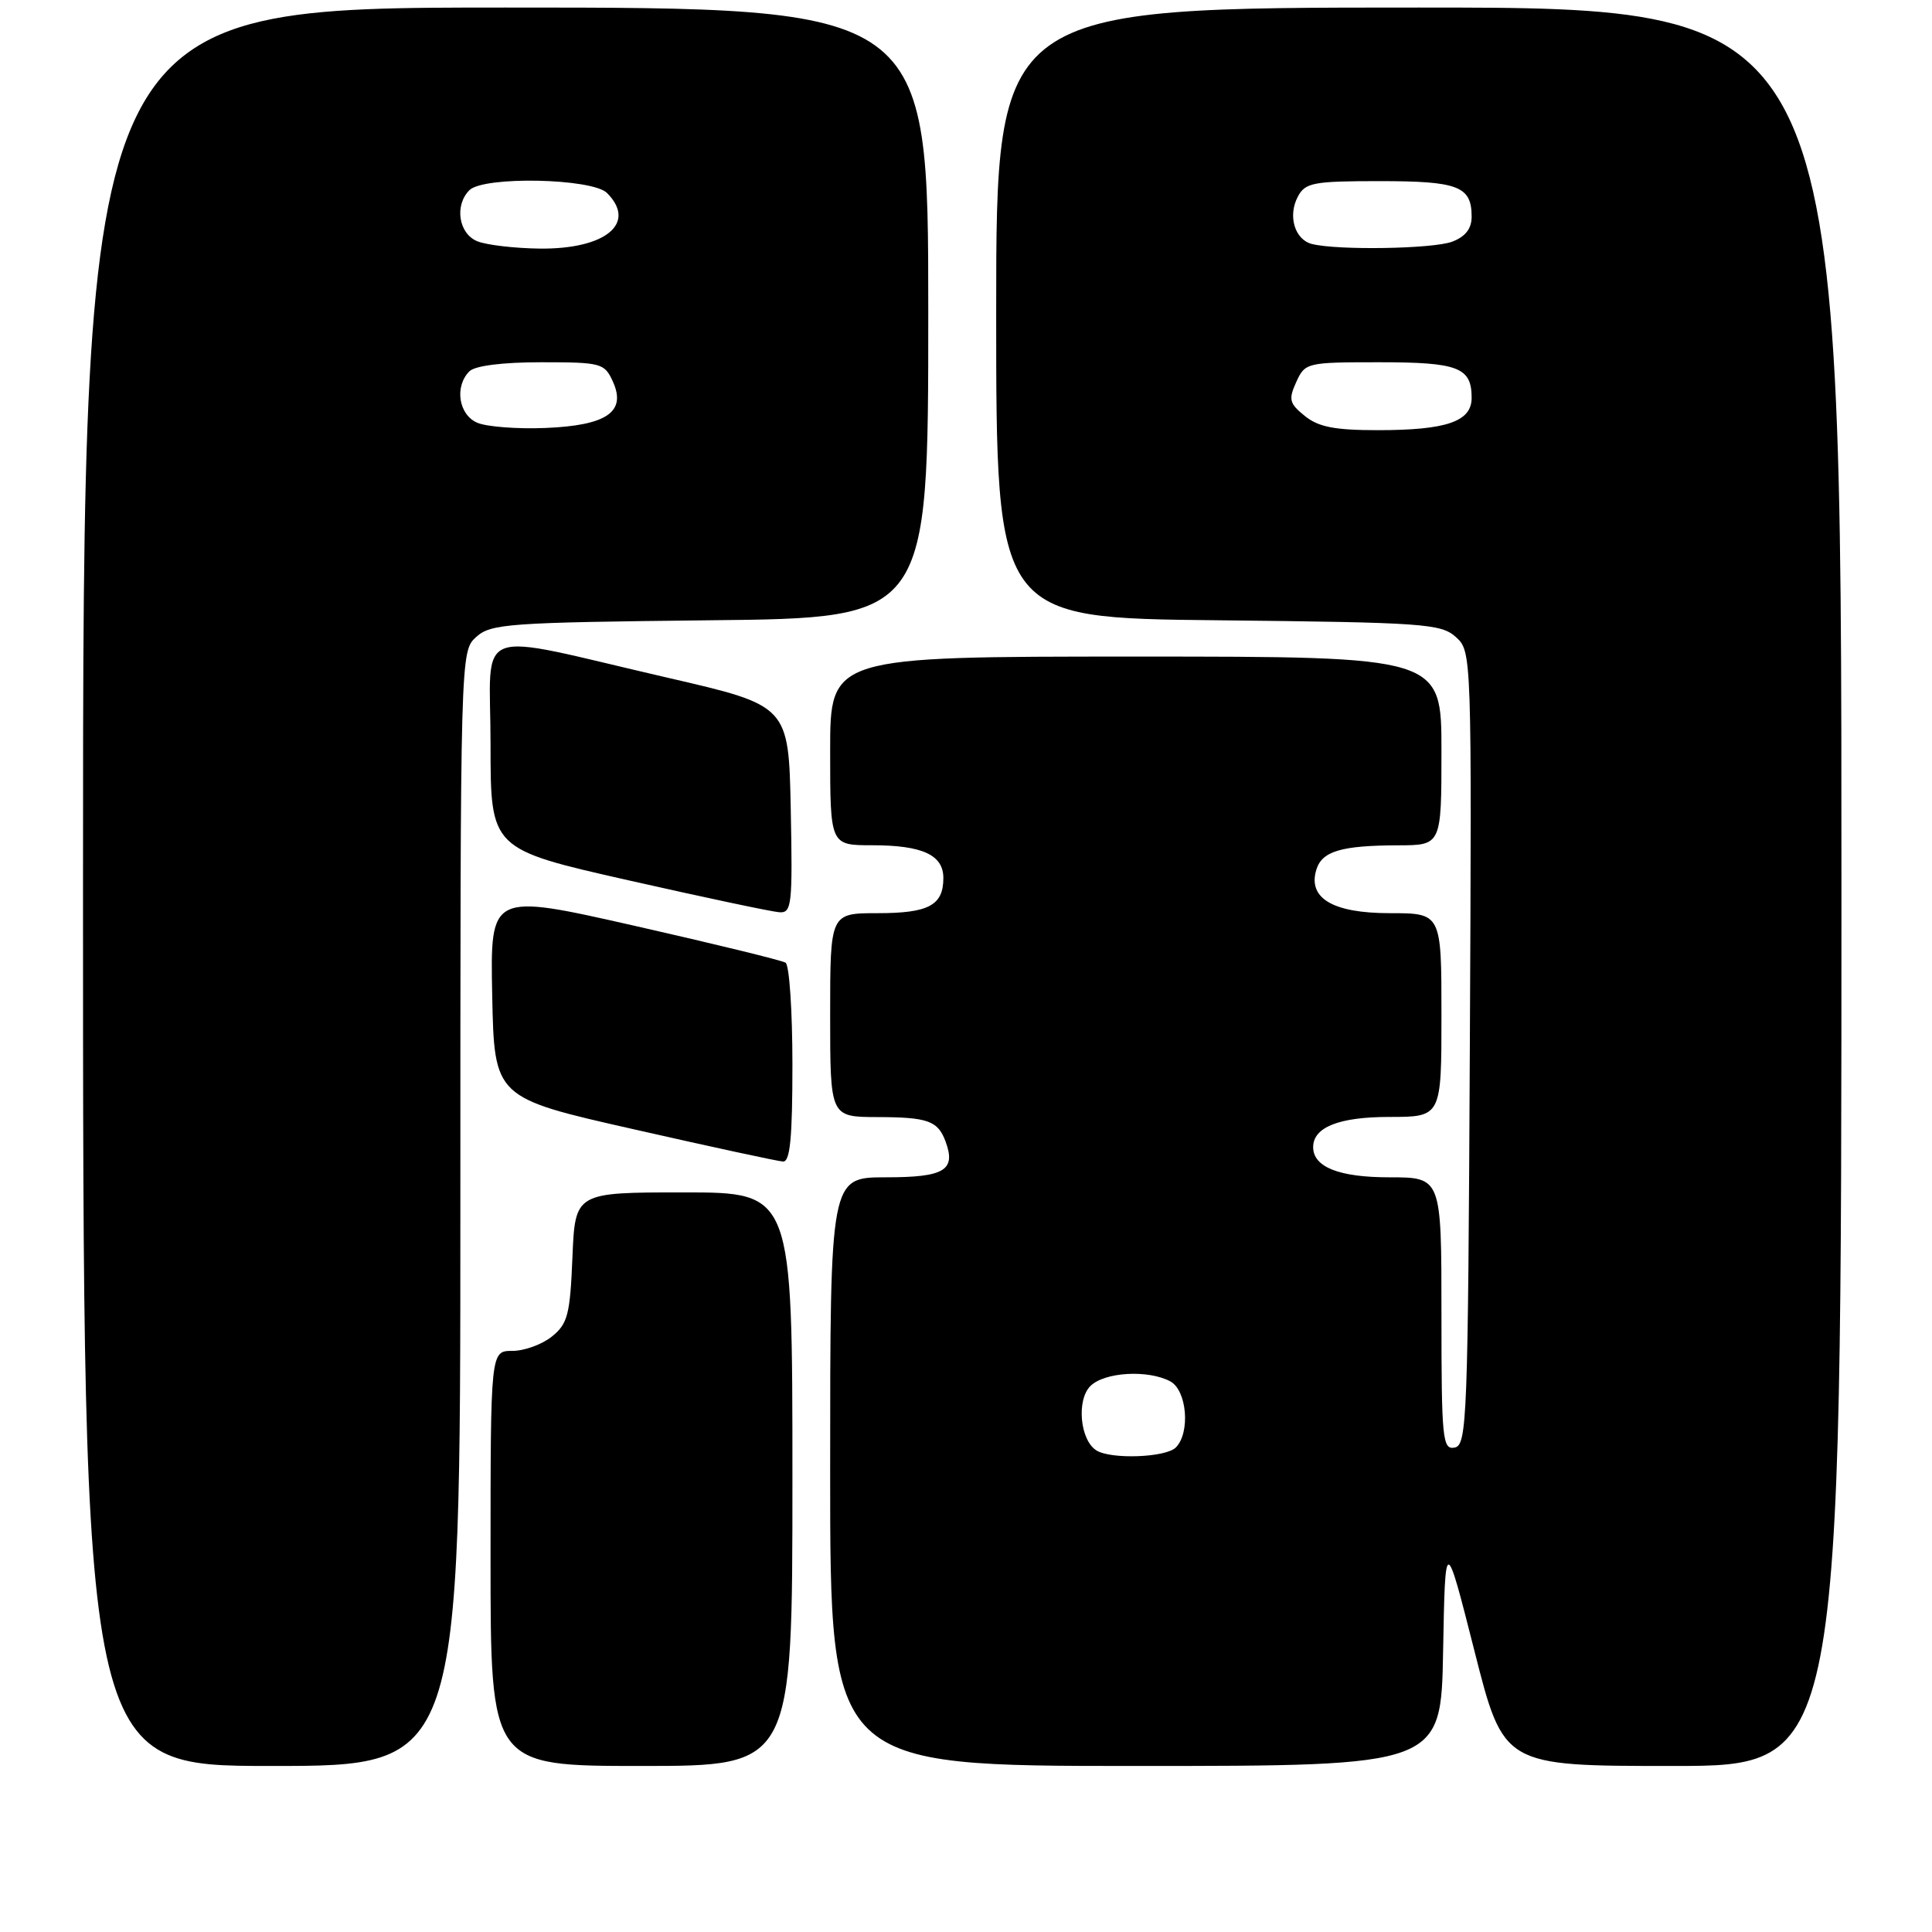 <?xml version="1.0" encoding="UTF-8" standalone="no"?>
<!DOCTYPE svg PUBLIC "-//W3C//DTD SVG 1.1//EN" "http://www.w3.org/Graphics/SVG/1.1/DTD/svg11.dtd" >
<svg xmlns="http://www.w3.org/2000/svg" xmlns:xlink="http://www.w3.org/1999/xlink" version="1.1" viewBox="0 0 256 256">
 <g >
 <path fill="currentColor"
d=" M 61.00 160.15 C 61.00 86.37 61.00 86.31 63.10 84.40 C 65.05 82.64 67.33 82.48 94.10 82.19 C 123.00 81.89 123.00 81.89 123.00 41.44 C 123.00 1.00 123.00 1.00 67.00 1.00 C 11.00 1.00 11.00 1.00 11.00 117.50 C 11.00 234.00 11.00 234.00 36.00 234.00 C 61.00 234.00 61.00 234.00 61.00 160.15 Z  M 105.00 196.00 C 105.00 158.00 105.00 158.00 90.60 158.00 C 76.21 158.00 76.21 158.00 75.85 166.59 C 75.54 174.18 75.23 175.40 73.14 177.09 C 71.84 178.14 69.48 179.00 67.89 179.00 C 65.00 179.00 65.00 179.00 65.00 206.50 C 65.00 234.00 65.00 234.00 85.00 234.00 C 105.00 234.00 105.00 234.00 105.00 196.00 Z  M 191.22 218.75 C 191.50 203.50 191.50 203.50 195.37 218.75 C 199.23 234.00 199.23 234.00 221.62 234.00 C 244.00 234.00 244.00 234.00 244.00 117.50 C 244.00 1.00 244.00 1.00 188.00 1.00 C 132.00 1.00 132.00 1.00 132.00 41.44 C 132.00 81.89 132.00 81.89 161.40 82.19 C 188.70 82.48 190.94 82.64 192.91 84.41 C 195.01 86.32 195.02 86.51 194.76 138.90 C 194.52 188.06 194.39 191.49 192.75 191.81 C 191.14 192.12 191.00 190.75 191.00 174.07 C 191.00 156.00 191.00 156.00 184.07 156.00 C 177.43 156.00 174.00 154.64 174.00 152.00 C 174.00 149.36 177.43 148.00 184.07 148.00 C 191.00 148.00 191.00 148.00 191.00 134.50 C 191.00 121.00 191.00 121.00 184.15 121.00 C 176.57 121.00 173.23 119.00 174.44 115.18 C 175.21 112.78 177.76 112.03 185.25 112.01 C 191.00 112.00 191.00 112.00 191.00 99.50 C 191.00 87.00 191.00 87.00 150.50 87.00 C 110.00 87.00 110.00 87.00 110.00 99.50 C 110.00 112.00 110.00 112.00 115.57 112.00 C 122.22 112.00 125.00 113.28 125.00 116.34 C 125.00 119.96 123.06 121.00 116.30 121.00 C 110.00 121.00 110.00 121.00 110.00 134.50 C 110.00 148.00 110.00 148.00 116.25 148.02 C 122.94 148.03 124.28 148.51 125.29 151.25 C 126.70 155.07 125.16 156.00 117.39 156.00 C 110.00 156.00 110.00 156.00 110.00 195.00 C 110.00 234.00 110.00 234.00 150.47 234.00 C 190.95 234.00 190.95 234.00 191.22 218.75 Z  M 105.00 141.06 C 105.00 133.94 104.59 127.87 104.09 127.56 C 103.59 127.25 94.58 125.05 84.07 122.67 C 64.95 118.34 64.95 118.34 65.22 131.90 C 65.50 145.46 65.50 145.46 84.00 149.64 C 94.17 151.95 103.06 153.87 103.75 153.91 C 104.69 153.98 105.00 150.79 105.00 141.06 Z  M 104.78 107.25 C 104.50 93.50 104.50 93.50 88.50 89.81 C 62.07 83.71 65.00 82.60 65.00 98.66 C 65.00 112.51 65.00 112.51 83.25 116.64 C 93.29 118.91 102.30 120.82 103.28 120.88 C 104.91 120.99 105.03 119.90 104.78 107.25 Z  M 63.25 56.02 C 60.77 54.97 60.19 51.21 62.20 49.20 C 62.94 48.46 66.58 48.00 71.72 48.00 C 79.66 48.00 80.10 48.12 81.20 50.54 C 83.04 54.57 80.42 56.38 72.25 56.71 C 68.54 56.86 64.49 56.55 63.25 56.02 Z  M 63.25 31.97 C 60.77 30.97 60.19 27.21 62.20 25.20 C 64.08 23.32 78.47 23.62 80.43 25.57 C 84.43 29.58 80.26 33.03 71.53 32.94 C 68.21 32.90 64.49 32.47 63.25 31.97 Z  M 145.27 192.18 C 143.11 190.82 142.62 185.52 144.48 183.66 C 146.34 181.80 152.12 181.46 155.07 183.04 C 157.28 184.22 157.75 189.85 155.80 191.80 C 154.46 193.14 147.18 193.40 145.27 192.18 Z  M 172.90 55.12 C 170.84 53.46 170.71 52.93 171.76 50.62 C 172.93 48.05 173.16 48.00 182.78 48.00 C 193.24 48.00 195.00 48.68 195.00 52.72 C 195.00 55.86 191.67 57.00 182.55 57.00 C 176.86 57.00 174.70 56.58 172.90 55.12 Z  M 173.80 32.32 C 171.54 31.72 170.62 28.57 171.98 26.04 C 172.96 24.20 174.03 24.00 182.84 24.00 C 193.24 24.00 195.00 24.68 195.00 28.72 C 195.00 30.30 194.17 31.36 192.43 32.02 C 189.90 32.99 177.10 33.19 173.80 32.32 Z "/>
</g>
</svg>